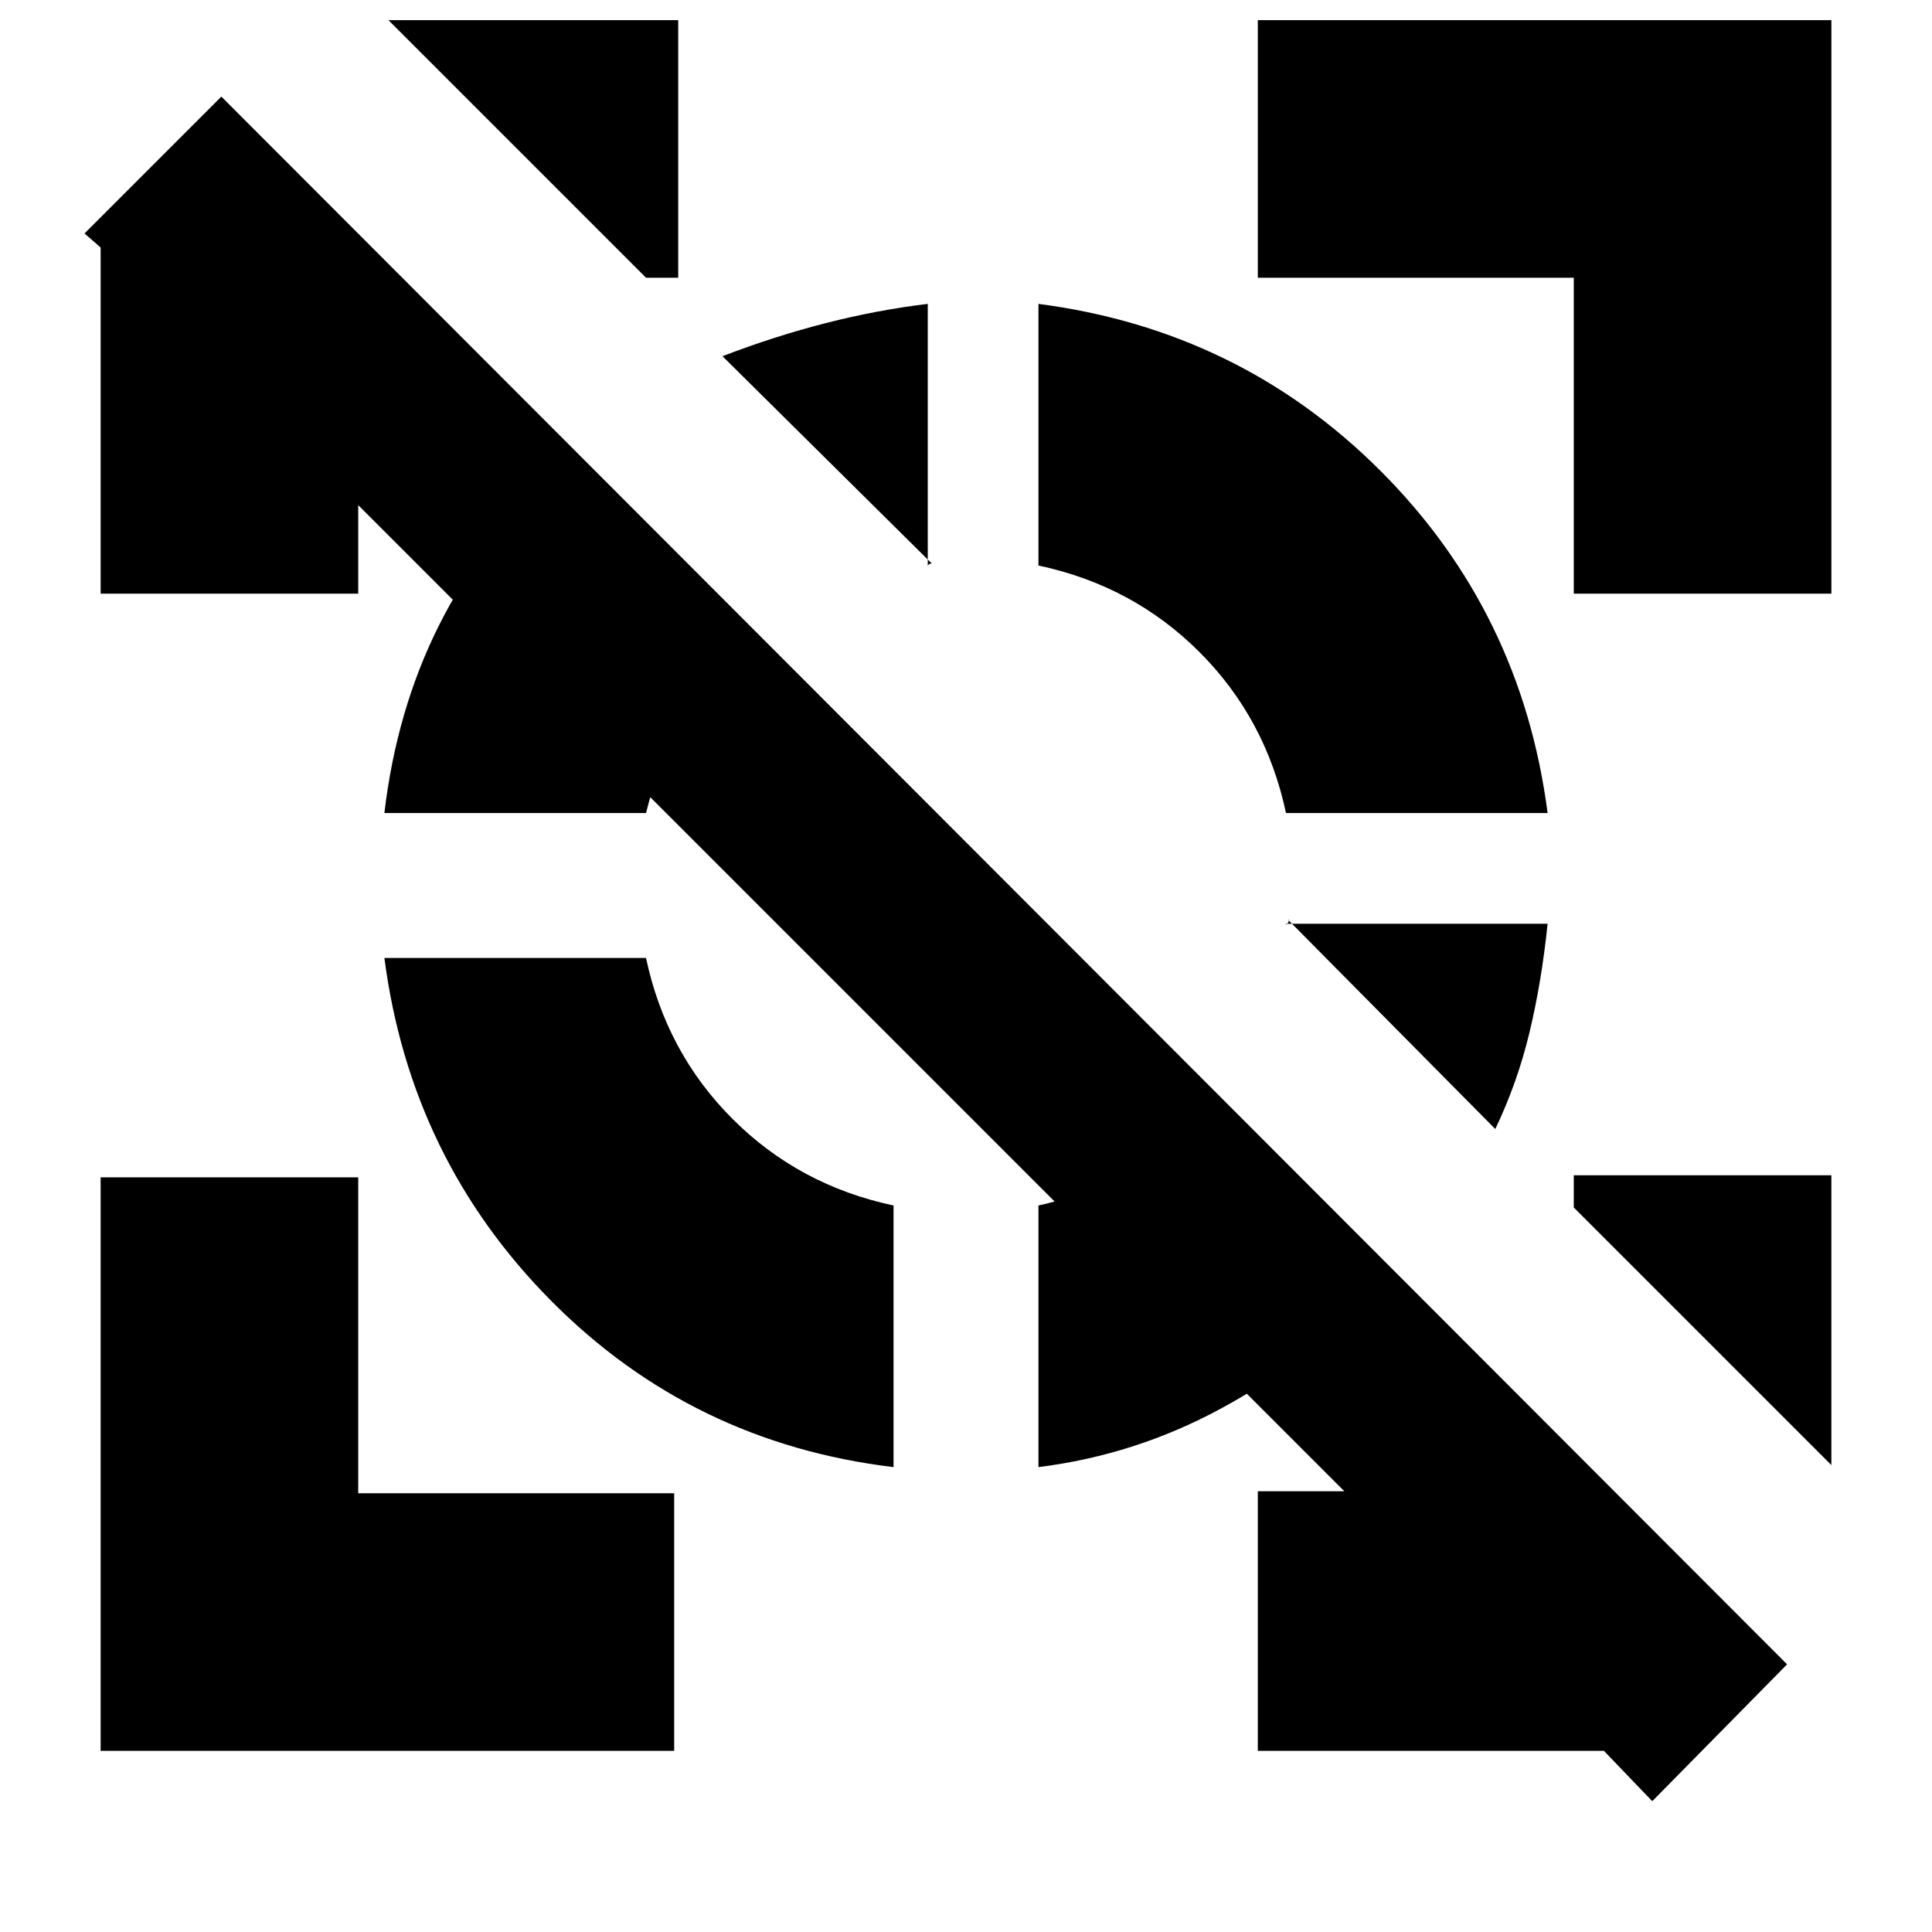 <svg xmlns="http://www.w3.org/2000/svg" height="20" viewBox="0 -960 960 960" width="20"><path d="M461-809v130l.5-.5q.5-.5 1.5-.5L359-783q26-10 51.5-16.5T461-809Zm308 308q-3 29-9 54t-17 48L640-503q1 0 0 1.5t-1 .5h130ZM50-90v-285h128v157h157v128H50Zm732-575v-157H625v-128h285v285H782ZM321-822 193-950h144v128h-16Zm589 590L782-360v-16h128v144ZM191-484h130q10 47 43 80t80 43v130q-100-12-170-82.5T191-484Zm84-242 89 89q-17 19-27 38t-16 43H191q6-51 27-93t57-77Zm319 320 89 89q-34 34-76.5 57T516-231v-130q23-5 42.5-17t35.5-28Zm-78-403q100 13 170 83t83 170H639q-10-47-43-80t-80-43v-130ZM797-90H625v-129h43L178-709v44H50v-172l-8-7 68-68 778 779-67 68-24-25Z"/></svg>
